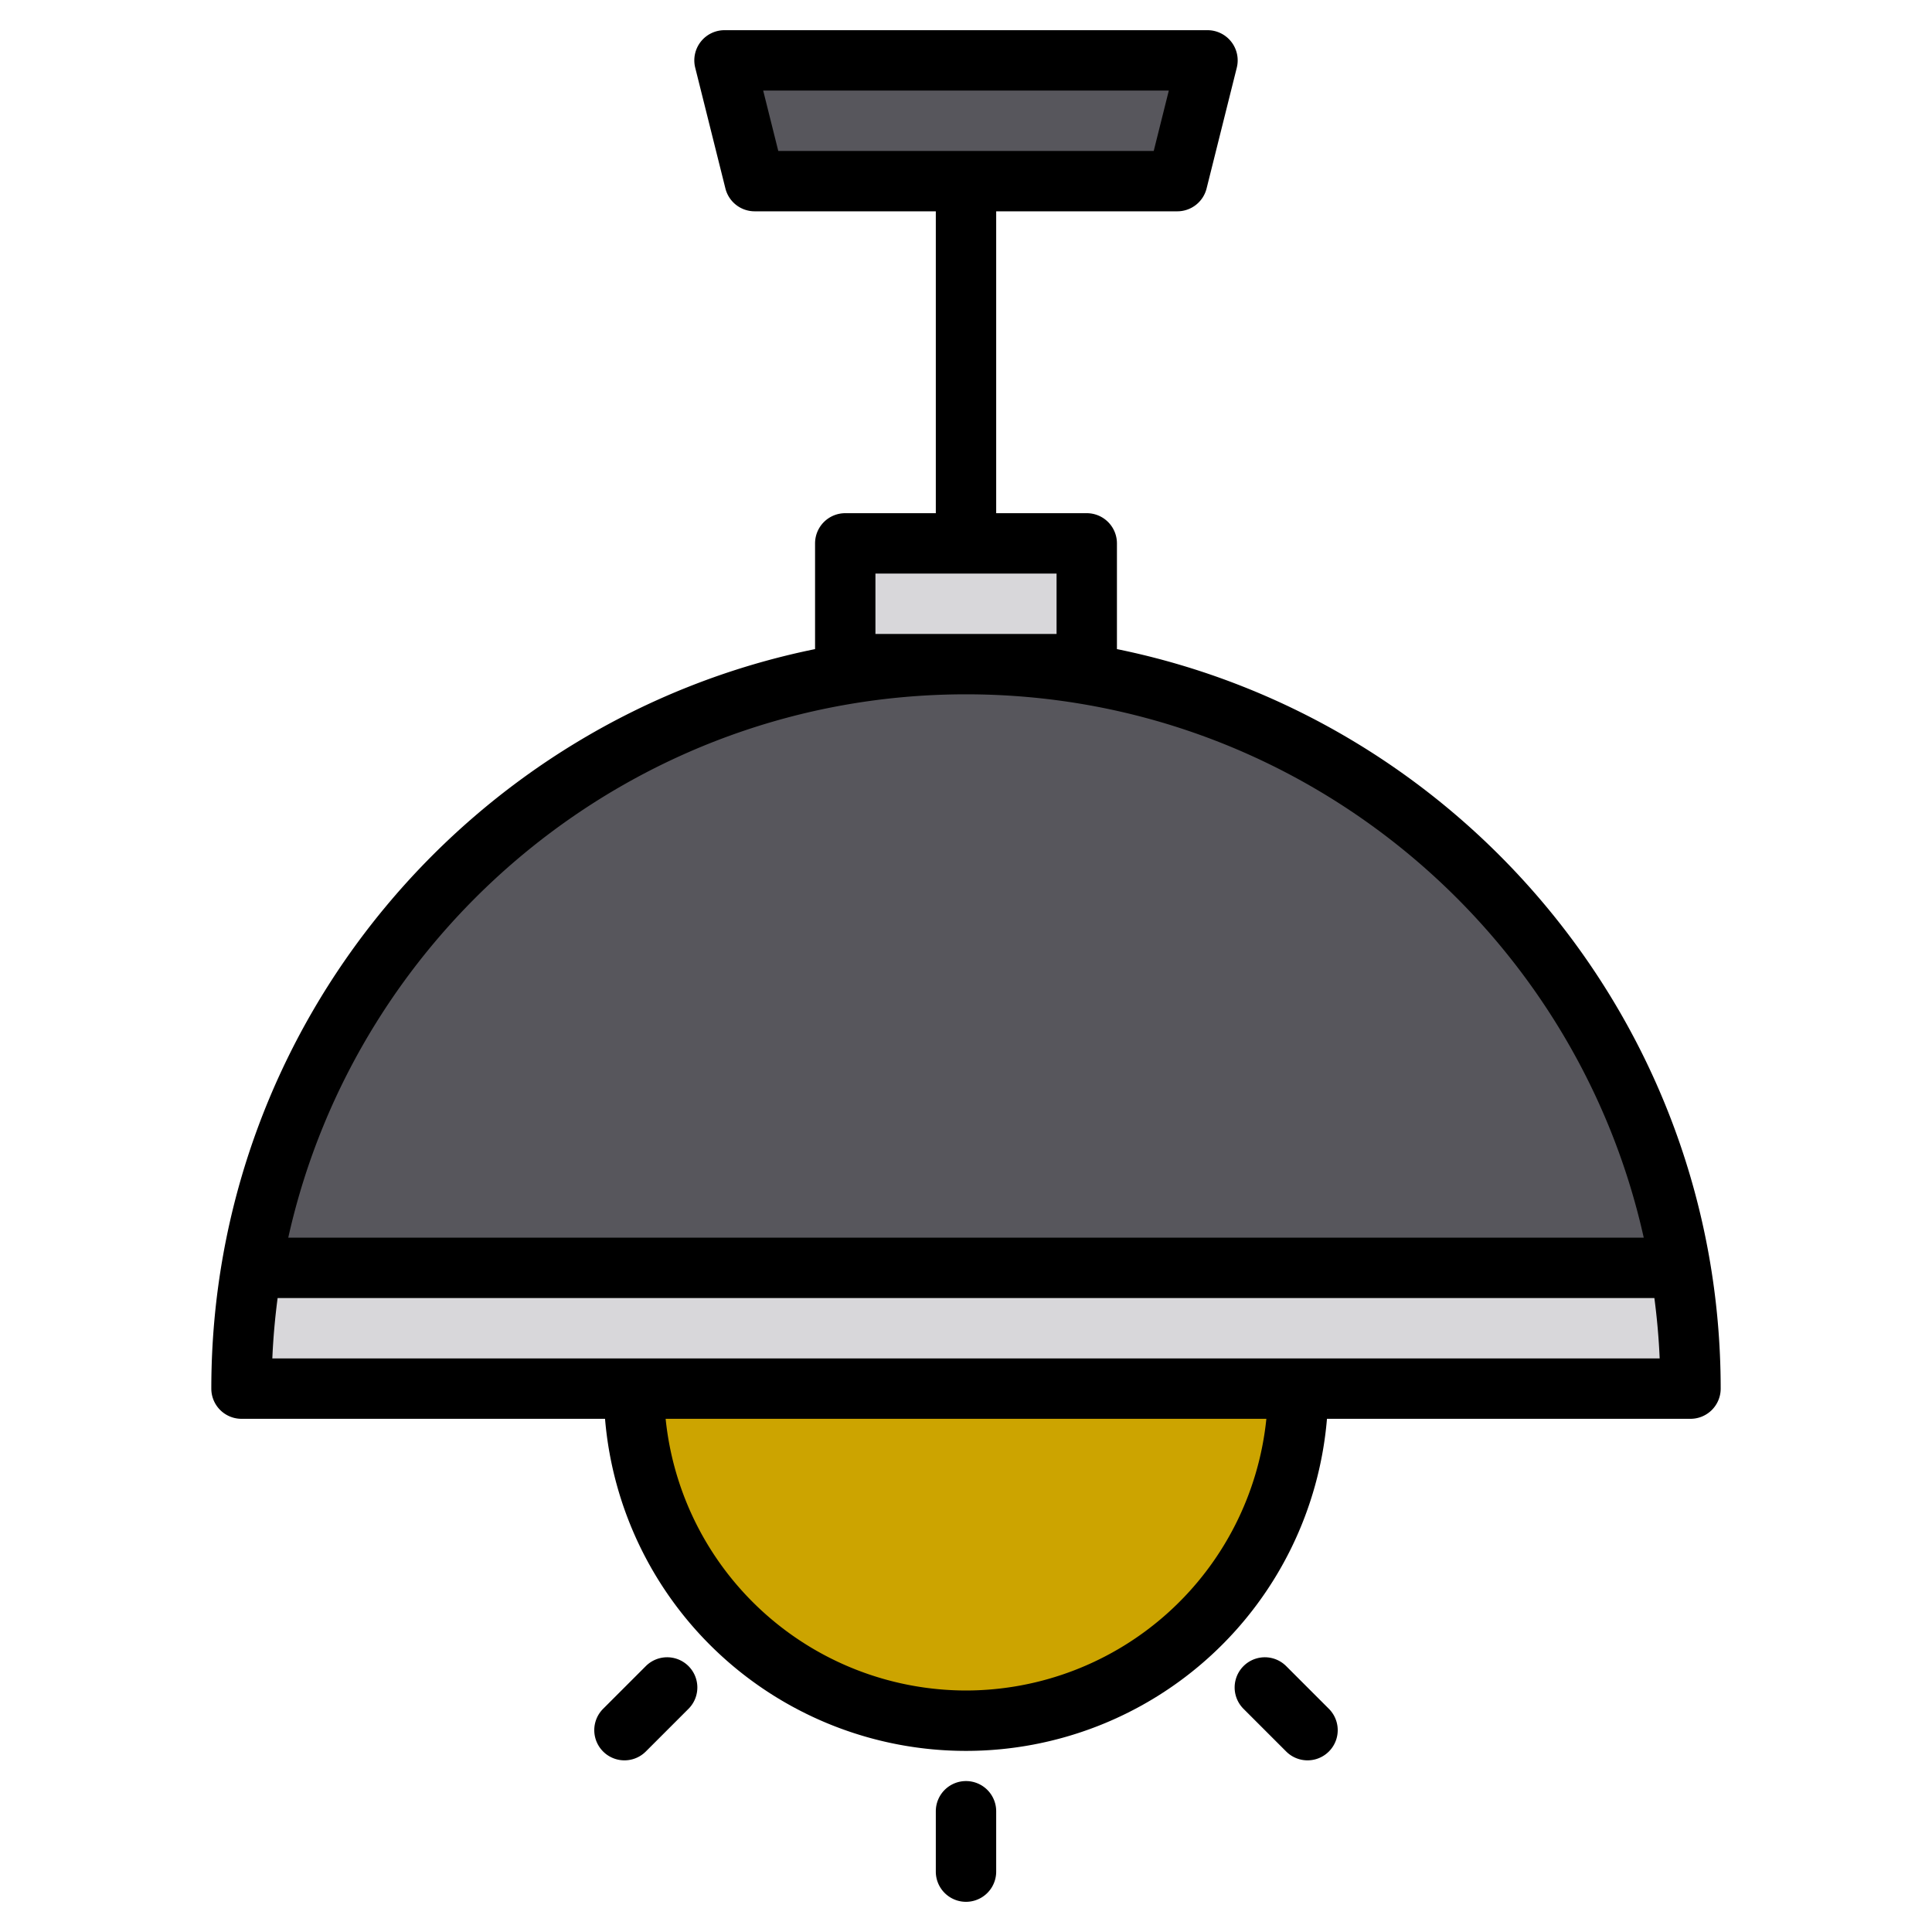 <svg height="512" viewBox="0 0 512 512" width="512" xmlns="http://www.w3.org/2000/svg"><g><g><path d="m312 48h-112l-8-32h128z" fill="#57565c"/><path d="m448 368h-384a192.912 192.912 0 0 1 2.66-32h378.68a192.912 192.912 0 0 1 2.66 32z" fill="#d8d7da"/><path d="m445.34 336h-378.68c15.23-90.81 94.2-160 189.34-160s174.11 69.19 189.34 160z" fill="#57565c"/><path d="m168 368a88 88 0 0 0 176 0" fill="#cca400"/><g fill="#d8d7da"><path d="m176.804 447.196-11.314 11.314"/><path d="m335.196 447.196 11.314 11.314"/><path d="m224 144h64v32h-64z"/></g></g><g><path d="m296 172.02v-28.02a8 8 0 0 0 -8-8h-24v-80h48a8 8 0 0 0 7.76-6.06l8-32a8 8 0 0 0 -7.76-9.94h-128a8 8 0 0 0 -7.76 9.94l8 32a8 8 0 0 0 7.76 6.06h48v80h-24a8 8 0 0 0 -8 8v28.02c-91.18 18.58-160 99.39-160 195.98a8 8 0 0 0 8 8h96.34a95.993 95.993 0 0 0 191.32 0h96.34a8 8 0 0 0 8-8c0-96.59-68.82-177.4-160-195.98zm-89.75-132.02-4-16h107.5l-4 16zm25.75 112h48v16h-48zm24 32c87.72 0 161.3 61.71 179.61 144h-359.22c18.31-82.29 91.89-144 179.61-144zm0 264a80.115 80.115 0 0 1 -79.6-72h159.2a80.115 80.115 0 0 1 -79.6 72zm-183.83-88c.23-5.4.71-10.73 1.4-16h364.86c.69 5.27 1.17 10.6 1.4 16z"/><path d="m256 472a8 8 0 0 0 -8 8v16a8 8 0 0 0 16 0v-16a8 8 0 0 0 -8-8z"/><path d="m171.146 441.539-11.313 11.314a8 8 0 0 0 11.314 11.314l11.314-11.313a8 8 0 0 0 -11.315-11.315z"/><path d="m340.854 441.539a8 8 0 0 0 -11.315 11.315l11.314 11.313a8 8 0 0 0 11.314-11.314z"/></g></g></svg>